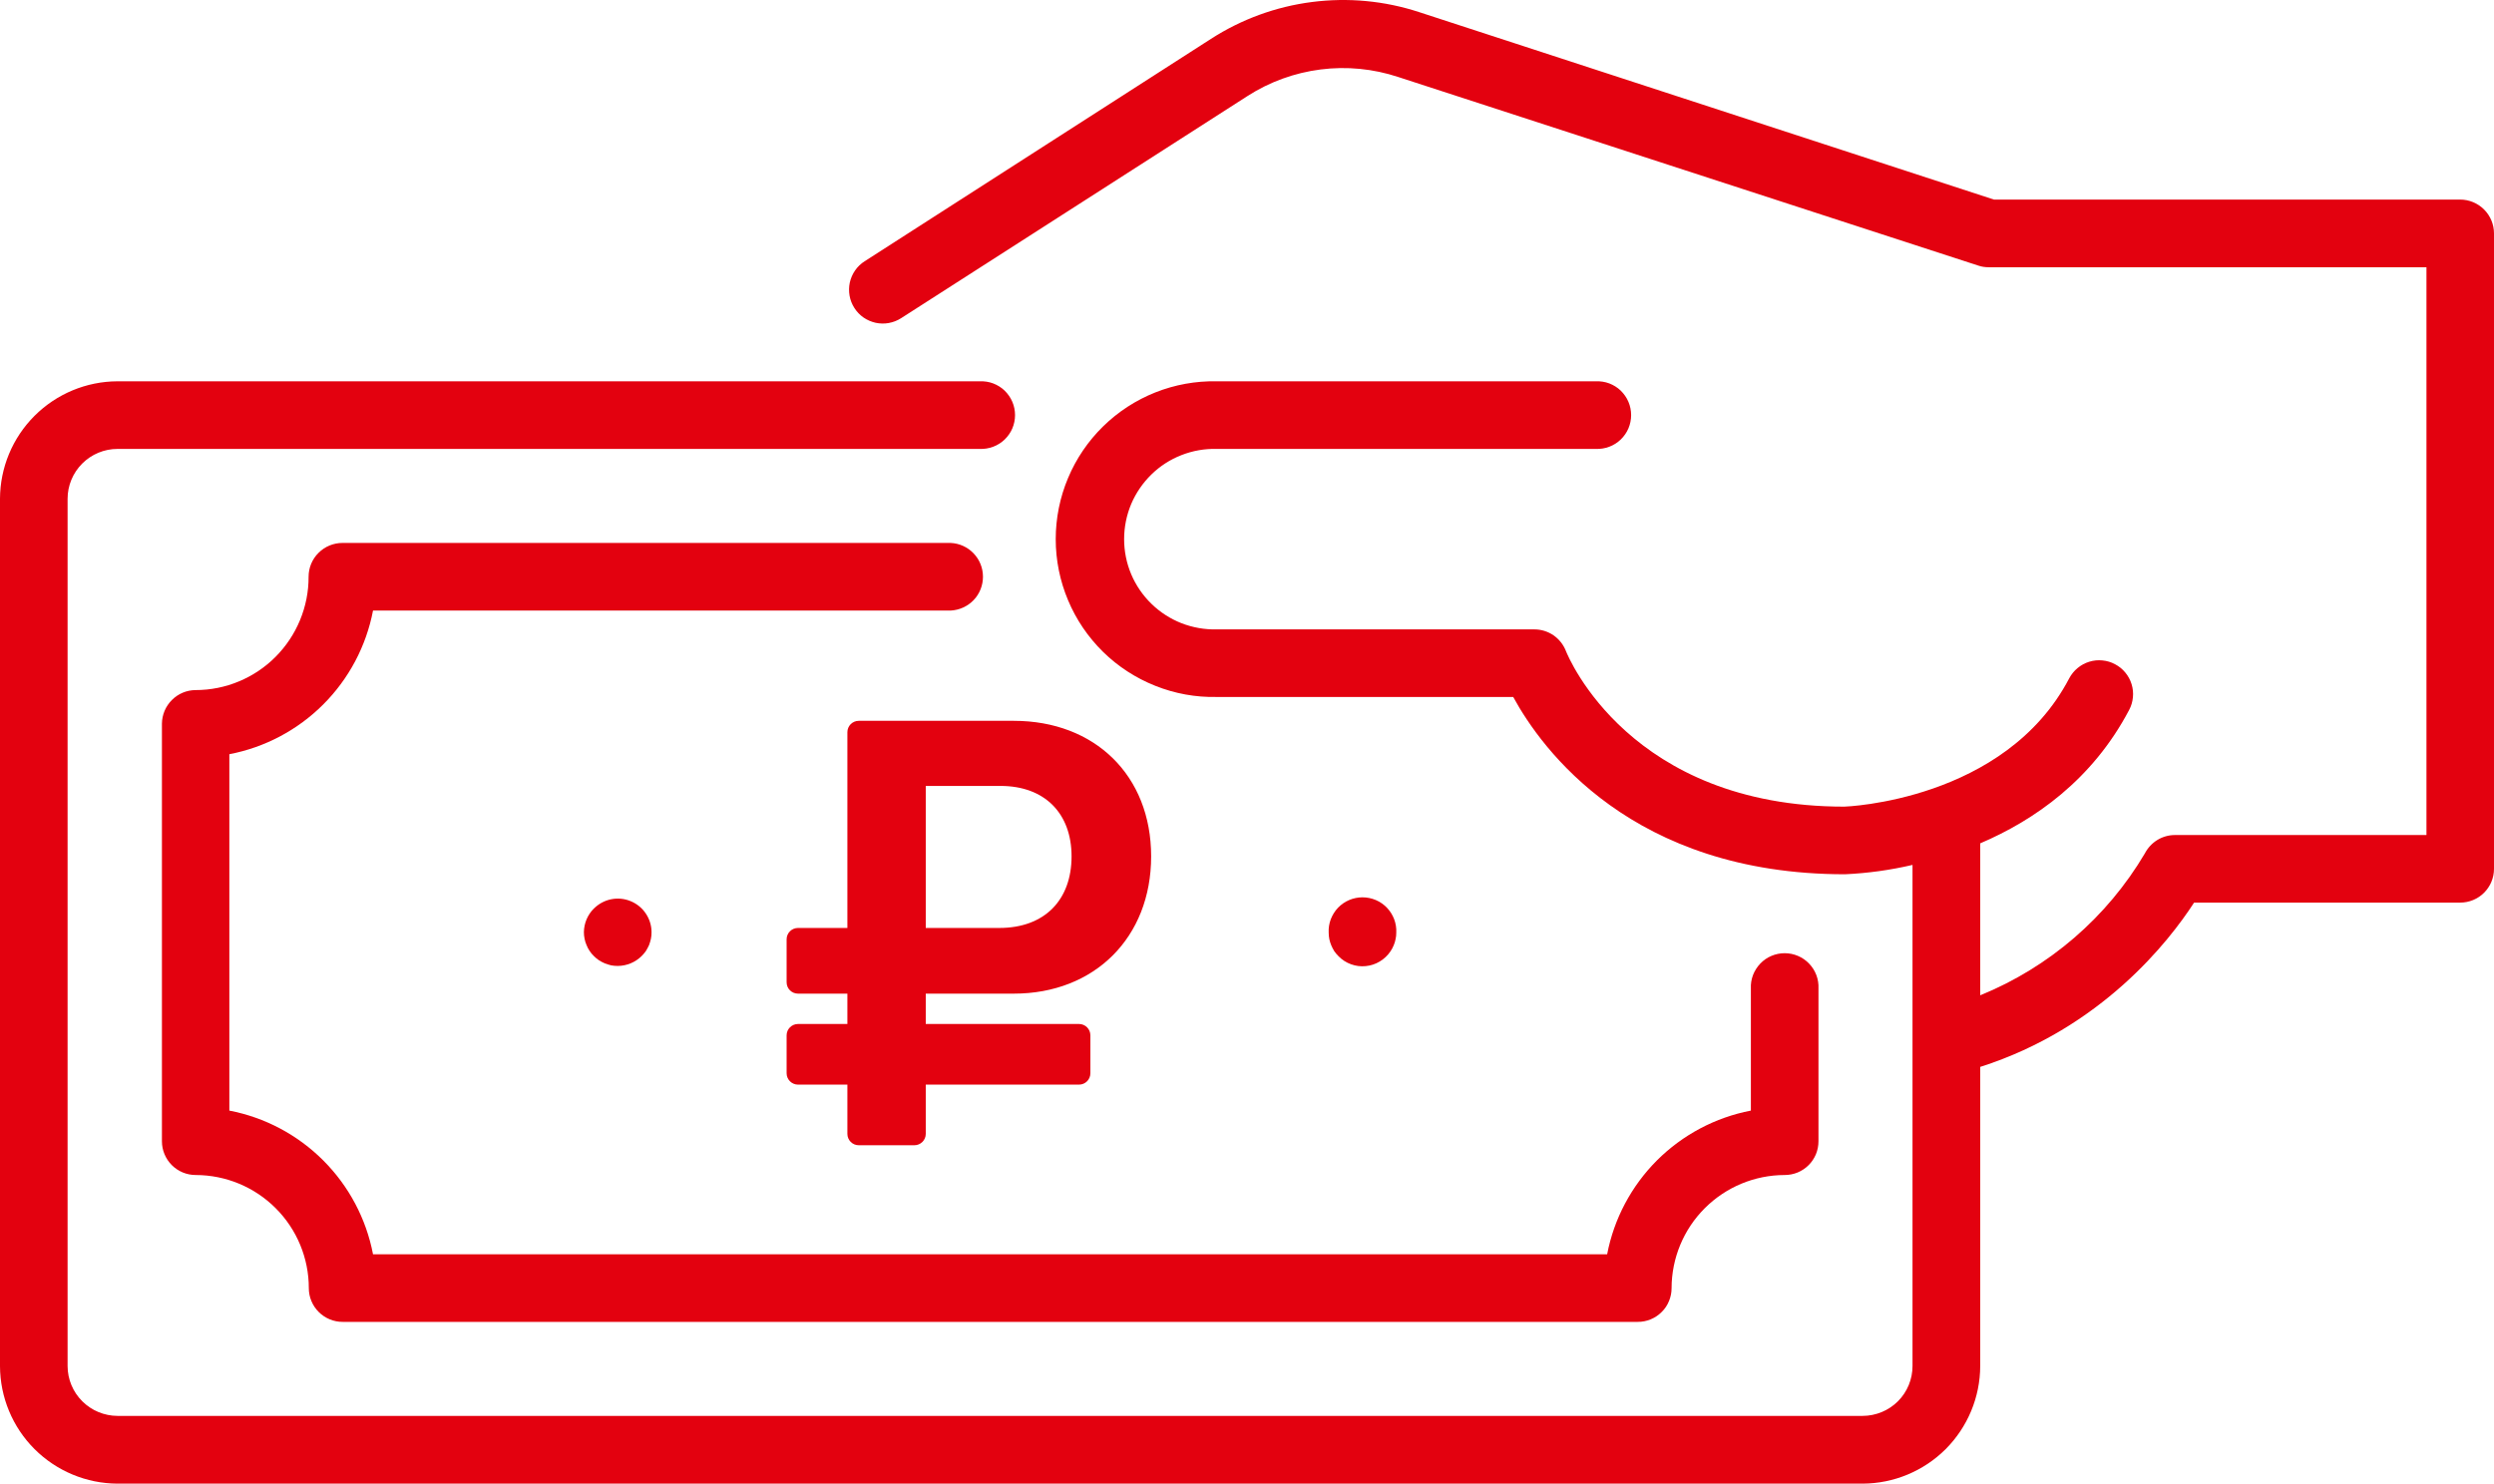 <svg width="43.465" height="25.864" viewBox="0 0 43.465 25.864" fill="none" xmlns="http://www.w3.org/2000/svg" xmlns:xlink="http://www.w3.org/1999/xlink">
	<desc>
			Created with Pixso.
	</desc>
	<defs/>
	<path id="Vector" d="M42.876 3.479L34.75 3.479L24.732 0.211C24.131 0.014 23.493 -0.046 22.865 0.035C22.238 0.115 21.636 0.335 21.104 0.678L15.068 4.555C15.002 4.597 14.946 4.651 14.902 4.715C14.858 4.778 14.827 4.85 14.81 4.926C14.794 5.001 14.793 5.079 14.806 5.155C14.82 5.232 14.848 5.304 14.89 5.369C14.932 5.435 14.986 5.491 15.049 5.535C15.113 5.579 15.185 5.61 15.26 5.627C15.335 5.643 15.414 5.645 15.49 5.631C15.566 5.617 15.639 5.589 15.704 5.547L21.74 1.675C22.125 1.427 22.561 1.269 23.016 1.211C23.47 1.153 23.932 1.198 24.367 1.342L34.477 4.63C34.535 4.65 34.597 4.659 34.659 4.659L42.288 4.659L42.288 14.557L37.904 14.557C37.796 14.557 37.69 14.587 37.598 14.643C37.506 14.7 37.431 14.78 37.381 14.876C36.721 15.993 35.712 16.862 34.511 17.351L34.511 14.702C35.455 14.299 36.463 13.598 37.106 12.377C37.143 12.308 37.165 12.233 37.172 12.156C37.18 12.079 37.172 12.001 37.149 11.927C37.126 11.852 37.089 11.784 37.039 11.724C36.99 11.664 36.929 11.615 36.86 11.579C36.792 11.542 36.717 11.52 36.64 11.513C36.562 11.505 36.484 11.513 36.411 11.536C36.336 11.559 36.268 11.596 36.208 11.646C36.148 11.695 36.099 11.756 36.062 11.825C34.942 13.966 32.157 14.062 32.142 14.062C28.411 14.062 27.334 11.458 27.291 11.35C27.248 11.239 27.172 11.143 27.074 11.075C26.976 11.008 26.86 10.972 26.741 10.972L21.205 10.972C20.995 10.977 20.786 10.94 20.59 10.864C20.395 10.787 20.216 10.672 20.066 10.525C19.916 10.379 19.796 10.204 19.714 10.01C19.633 9.817 19.591 9.609 19.591 9.399C19.591 9.189 19.633 8.981 19.714 8.787C19.796 8.594 19.916 8.419 20.066 8.272C20.216 8.125 20.395 8.01 20.59 7.934C20.786 7.857 20.995 7.82 21.205 7.826L27.813 7.826C27.892 7.829 27.972 7.816 28.046 7.788C28.121 7.76 28.189 7.717 28.246 7.662C28.303 7.607 28.349 7.541 28.38 7.468C28.411 7.395 28.427 7.316 28.427 7.236C28.427 7.157 28.411 7.078 28.38 7.005C28.349 6.932 28.303 6.866 28.246 6.81C28.189 6.755 28.121 6.713 28.046 6.684C27.972 6.656 27.892 6.644 27.813 6.647L21.205 6.647C20.838 6.64 20.475 6.706 20.135 6.841C19.795 6.976 19.485 7.178 19.224 7.434C18.963 7.69 18.755 7.996 18.614 8.333C18.472 8.67 18.399 9.033 18.399 9.399C18.399 9.765 18.472 10.127 18.614 10.464C18.755 10.802 18.963 11.107 19.224 11.364C19.485 11.62 19.795 11.821 20.135 11.956C20.475 12.092 20.838 12.158 21.205 12.15L26.372 12.15C26.864 13.054 28.441 15.241 32.154 15.241C32.551 15.223 32.945 15.168 33.331 15.078L33.331 23.813C33.331 24.044 33.24 24.265 33.077 24.428C32.914 24.591 32.693 24.682 32.462 24.683L2.048 24.683C1.818 24.682 1.597 24.591 1.434 24.428C1.271 24.266 1.179 24.046 1.178 23.815L1.178 8.695C1.178 8.465 1.27 8.244 1.433 8.081C1.596 7.918 1.817 7.826 2.047 7.826L17.076 7.826C17.155 7.829 17.235 7.816 17.309 7.788C17.384 7.76 17.452 7.717 17.509 7.662C17.566 7.607 17.612 7.541 17.643 7.468C17.674 7.395 17.69 7.316 17.69 7.236C17.69 7.157 17.674 7.078 17.643 7.005C17.612 6.932 17.566 6.866 17.509 6.81C17.452 6.755 17.384 6.713 17.309 6.684C17.235 6.656 17.155 6.644 17.076 6.647L2.048 6.647C1.506 6.649 0.986 6.865 0.602 7.249C0.218 7.633 0.002 8.152 0 8.695L0 23.815C0.002 24.358 0.218 24.878 0.602 25.262C0.986 25.645 1.506 25.862 2.048 25.864L32.462 25.864C33.005 25.862 33.525 25.645 33.909 25.262C34.292 24.878 34.509 24.358 34.511 23.815L34.511 18.599C36.623 17.926 37.807 16.402 38.238 15.735L42.876 15.735C43.032 15.735 43.182 15.673 43.292 15.563C43.403 15.452 43.465 15.303 43.465 15.146L43.465 4.069C43.465 3.913 43.403 3.763 43.292 3.652C43.182 3.542 43.032 3.479 42.876 3.479Z" fill="#E3010F" fill-opacity="1" fill-rule="nonzero"/>
	<path id="Vector" d="M3.997 19.361L3.997 13.148C4.617 13.029 5.187 12.727 5.634 12.28C6.08 11.834 6.382 11.264 6.501 10.644L16.566 10.644C16.718 10.637 16.862 10.572 16.967 10.463C17.073 10.353 17.131 10.206 17.131 10.054C17.131 9.902 17.073 9.756 16.967 9.646C16.862 9.536 16.718 9.471 16.566 9.465L5.968 9.465C5.812 9.465 5.662 9.527 5.551 9.638C5.44 9.748 5.378 9.898 5.378 10.055C5.379 10.314 5.328 10.57 5.229 10.81C5.13 11.05 4.985 11.267 4.802 11.451C4.62 11.634 4.402 11.78 4.163 11.879C3.924 11.979 3.667 12.03 3.408 12.03C3.253 12.031 3.105 12.093 2.996 12.203C2.886 12.312 2.824 12.46 2.822 12.615L2.822 19.895C2.822 19.973 2.837 20.049 2.867 20.121C2.897 20.192 2.94 20.258 2.995 20.312C3.05 20.367 3.115 20.41 3.187 20.44C3.258 20.469 3.335 20.484 3.412 20.484C3.935 20.485 4.436 20.693 4.805 21.063C5.174 21.432 5.382 21.933 5.382 22.456C5.382 22.533 5.397 22.61 5.427 22.681C5.457 22.753 5.5 22.818 5.555 22.872C5.61 22.927 5.675 22.97 5.747 23C5.818 23.029 5.895 23.045 5.972 23.044L28.543 23.044C28.62 23.045 28.697 23.029 28.768 23C28.84 22.97 28.905 22.927 28.959 22.872C29.015 22.818 29.058 22.753 29.087 22.681C29.117 22.61 29.132 22.533 29.132 22.456C29.133 21.933 29.341 21.432 29.71 21.063C30.08 20.693 30.58 20.485 31.102 20.484C31.18 20.484 31.257 20.469 31.328 20.44C31.4 20.41 31.465 20.367 31.52 20.312C31.575 20.258 31.618 20.192 31.648 20.121C31.677 20.049 31.692 19.973 31.692 19.895L31.692 17.232C31.696 17.152 31.683 17.073 31.655 16.998C31.627 16.924 31.584 16.856 31.529 16.799C31.474 16.741 31.408 16.695 31.334 16.664C31.261 16.633 31.183 16.617 31.103 16.617C31.023 16.617 30.945 16.633 30.872 16.664C30.798 16.695 30.732 16.741 30.677 16.799C30.623 16.856 30.58 16.924 30.551 16.998C30.523 17.073 30.51 17.152 30.514 17.232L30.514 19.361C29.894 19.48 29.324 19.783 28.877 20.229C28.431 20.676 28.128 21.246 28.009 21.866L6.501 21.866C6.382 21.246 6.08 20.676 5.633 20.229C5.187 19.783 4.617 19.48 3.997 19.361Z" fill="#E3010F" fill-opacity="1" fill-rule="nonzero"/>
	<path id="Vector" d="M17.669 17.322C19.078 17.322 20.062 16.34 20.062 14.929C20.062 13.517 19.078 12.566 17.669 12.566L14.966 12.566C14.857 12.566 14.768 12.655 14.768 12.764L14.768 16.177L13.908 16.177C13.798 16.177 13.709 16.265 13.709 16.375L13.709 17.124C13.709 17.234 13.798 17.322 13.908 17.322L14.768 17.322L14.768 17.851L13.908 17.851C13.798 17.851 13.709 17.94 13.709 18.049L13.709 18.71C13.709 18.819 13.798 18.908 13.908 18.908L14.768 18.908L14.768 19.767C14.768 19.876 14.857 19.965 14.966 19.965L15.935 19.965C16.045 19.965 16.134 19.876 16.134 19.767L16.134 18.908L18.805 18.908C18.915 18.908 19.003 18.819 19.003 18.71L19.003 18.049C19.003 17.94 18.915 17.851 18.805 17.851L16.134 17.851L16.134 17.322L17.669 17.322ZM16.134 13.701L17.436 13.701C18.209 13.701 18.675 14.182 18.675 14.929C18.675 15.686 18.209 16.177 17.415 16.177L16.134 16.177L16.134 13.701Z" fill="#E3010F" fill-opacity="1" fill-rule="nonzero"/>
	<path id="Vector" d="M10.349 15.839C10.24 15.948 10.178 16.096 10.176 16.25C10.176 16.289 10.18 16.328 10.188 16.366C10.195 16.404 10.207 16.44 10.222 16.475C10.236 16.511 10.254 16.546 10.276 16.578C10.297 16.61 10.321 16.639 10.349 16.666C10.376 16.694 10.406 16.718 10.438 16.74C10.47 16.761 10.505 16.779 10.54 16.794C10.577 16.808 10.614 16.82 10.652 16.829C10.69 16.836 10.728 16.839 10.767 16.839C10.923 16.838 11.072 16.776 11.183 16.666C11.21 16.639 11.235 16.61 11.257 16.578C11.277 16.545 11.296 16.511 11.312 16.475C11.325 16.44 11.336 16.403 11.344 16.366C11.352 16.328 11.356 16.289 11.355 16.25C11.355 16.134 11.319 16.02 11.254 15.924C11.19 15.828 11.097 15.753 10.989 15.709C10.882 15.665 10.764 15.654 10.65 15.677C10.536 15.7 10.432 15.757 10.35 15.839L10.349 15.839Z" fill="#E3010F" fill-opacity="1" fill-rule="nonzero"/>
	<path id="Vector" d="M23.254 16.583C23.276 16.614 23.301 16.644 23.329 16.671C23.39 16.733 23.464 16.781 23.546 16.81C23.628 16.84 23.715 16.851 23.802 16.842C23.889 16.834 23.973 16.806 24.047 16.761C24.122 16.716 24.186 16.655 24.234 16.583C24.256 16.551 24.274 16.516 24.289 16.48C24.304 16.445 24.315 16.409 24.322 16.371C24.331 16.334 24.334 16.296 24.334 16.257C24.338 16.178 24.325 16.098 24.297 16.024C24.269 15.95 24.226 15.882 24.171 15.824C24.116 15.767 24.05 15.721 23.977 15.69C23.903 15.659 23.825 15.643 23.745 15.643C23.666 15.643 23.587 15.659 23.514 15.69C23.44 15.721 23.375 15.767 23.319 15.824C23.264 15.882 23.222 15.95 23.193 16.024C23.165 16.098 23.152 16.178 23.156 16.257C23.156 16.295 23.16 16.334 23.167 16.371C23.175 16.408 23.186 16.445 23.201 16.48C23.216 16.516 23.234 16.55 23.254 16.583Z" fill="#E3010F" fill-opacity="1" fill-rule="nonzero"/>
</svg>

